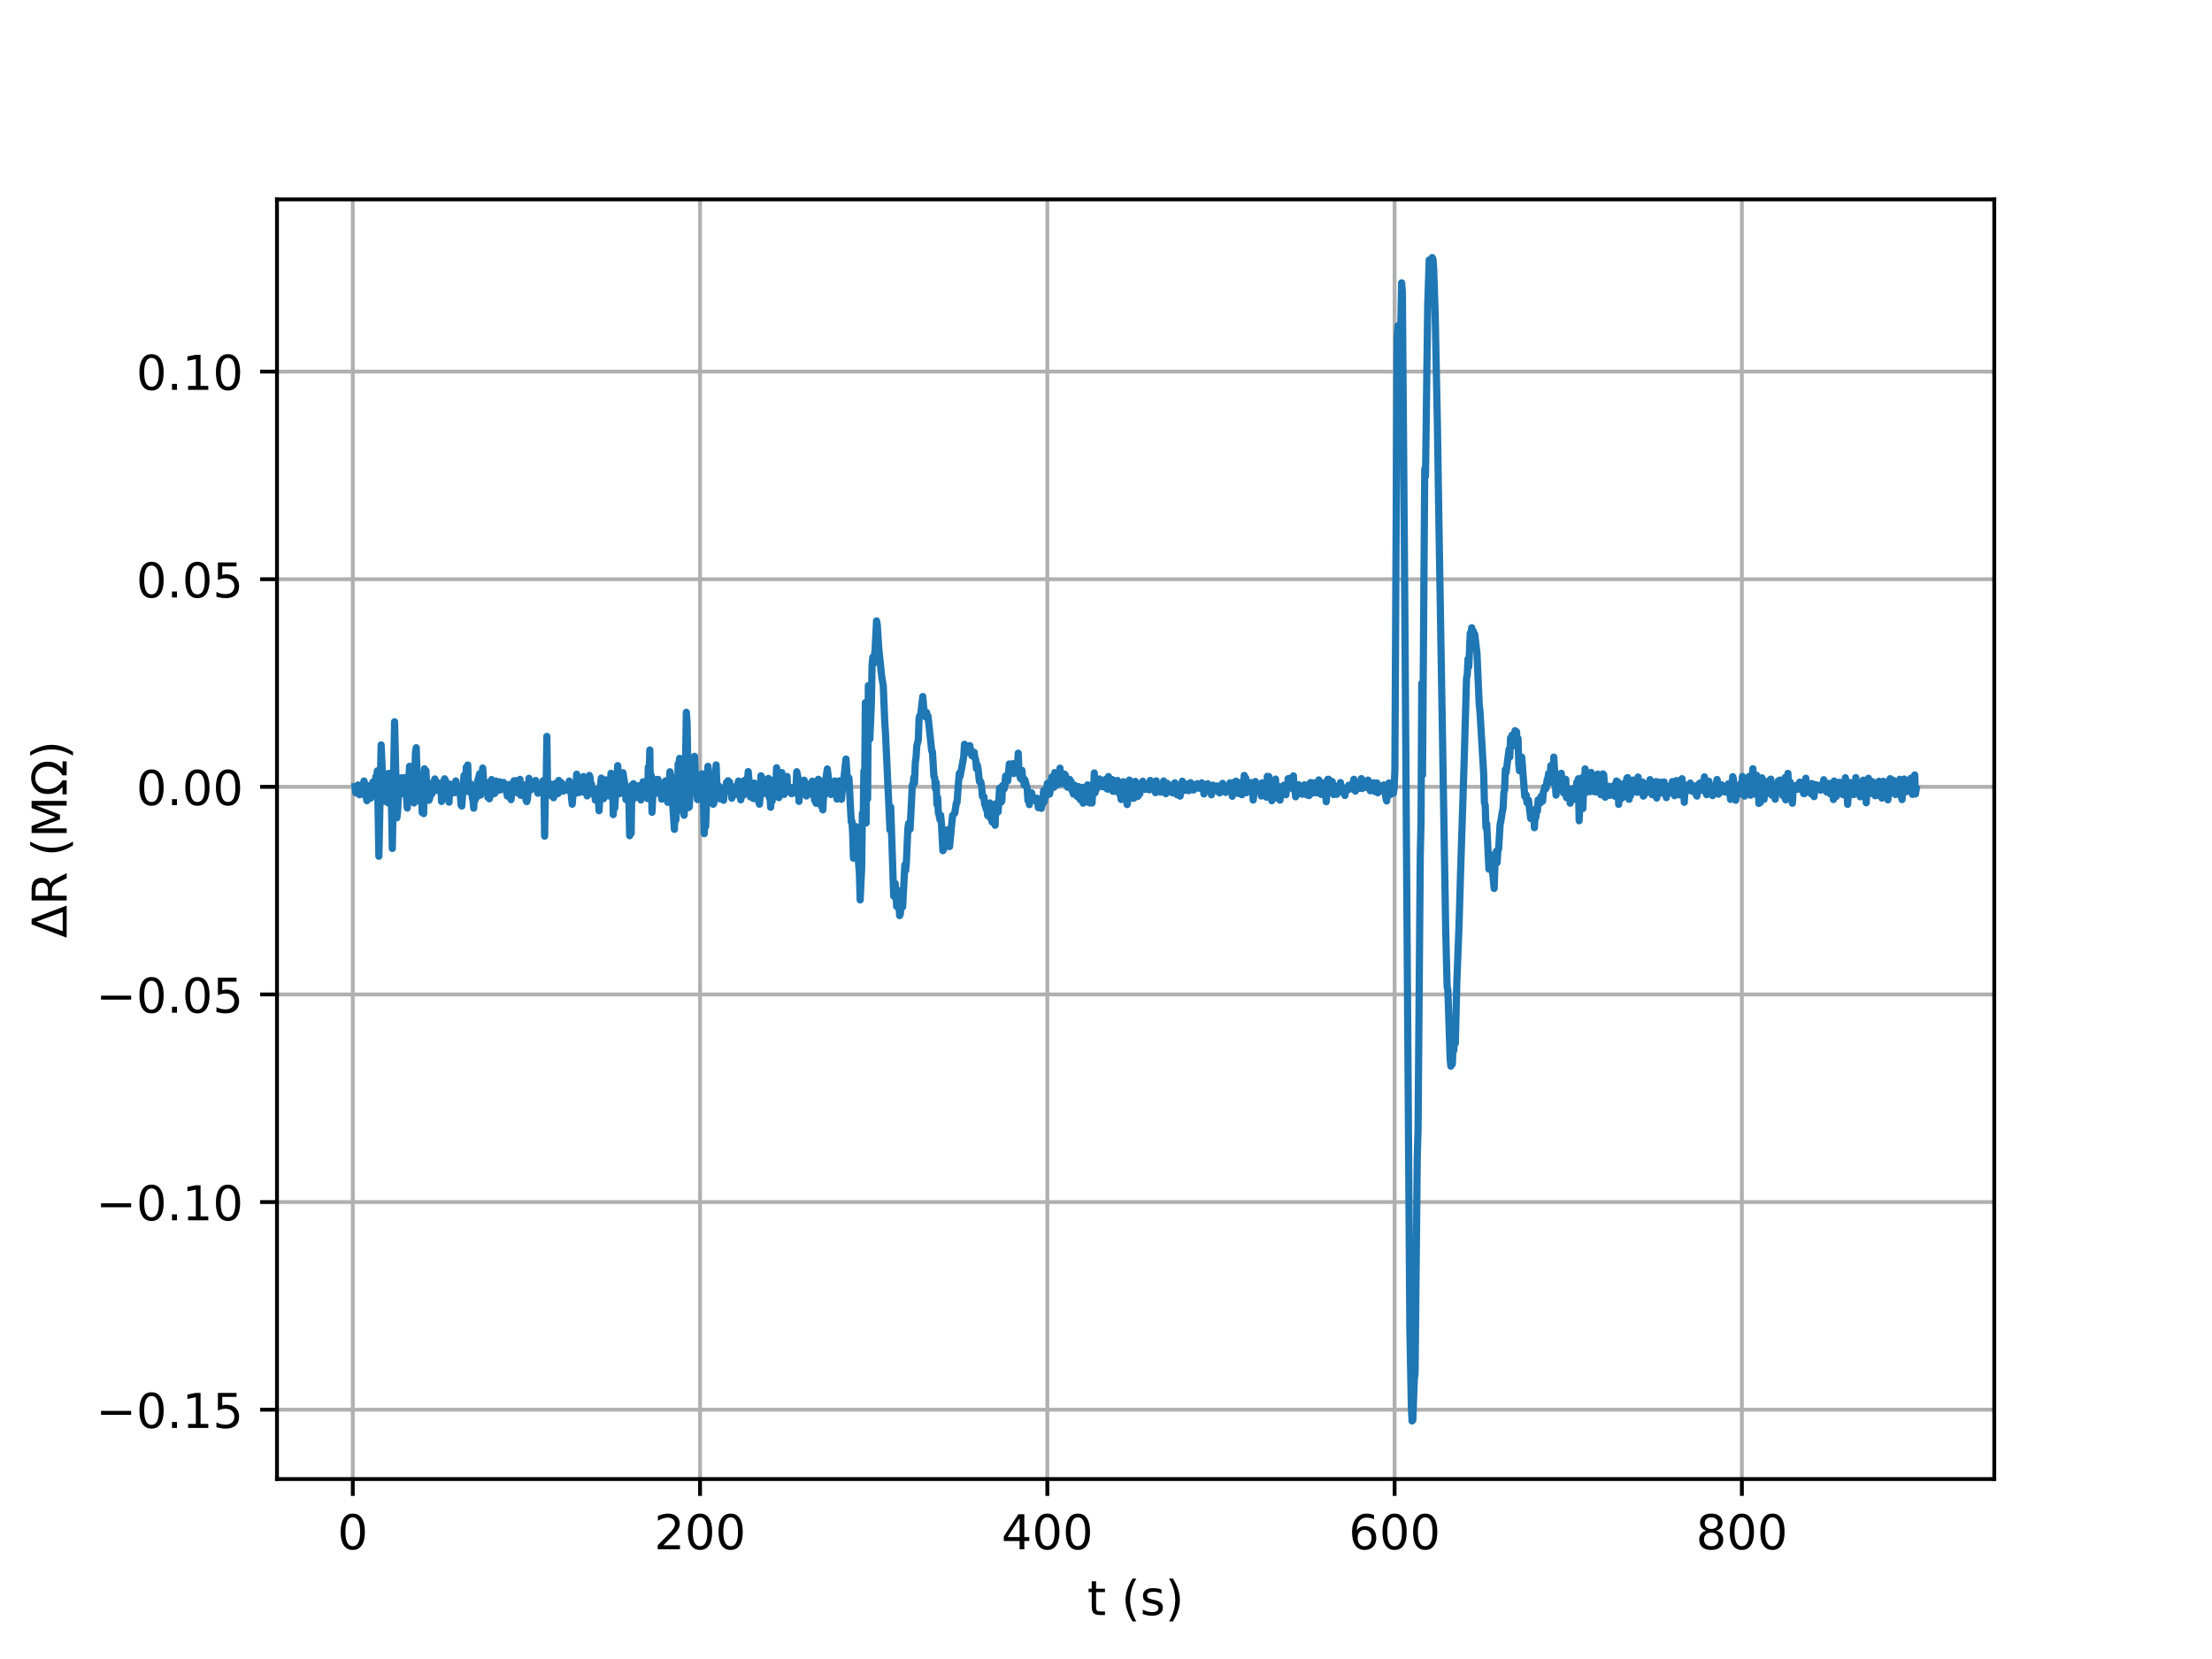 <?xml version="1.0" encoding="utf-8" standalone="no"?>
<!DOCTYPE svg PUBLIC "-//W3C//DTD SVG 1.1//EN"
  "http://www.w3.org/Graphics/SVG/1.1/DTD/svg11.dtd">
<!-- Created with matplotlib (http://matplotlib.org/) -->
<svg height="345pt" version="1.1" viewBox="0 0 460 345" width="460pt" xmlns="http://www.w3.org/2000/svg" xmlns:xlink="http://www.w3.org/1999/xlink">
 <defs>
  <style type="text/css">
*{stroke-linecap:butt;stroke-linejoin:round;}
  </style>
 </defs>
 <g id="figure_1">
  <g id="patch_1">
   <path d="M 0 345.6 
L 460.8 345.6 
L 460.8 0 
L 0 0 
z
" style="fill:#ffffff;"/>
  </g>
  <g id="axes_1">
   <g id="patch_2">
    <path d="M 57.6 307.584 
L 414.72 307.584 
L 414.72 41.472 
L 57.6 41.472 
z
" style="fill:#ffffff;"/>
   </g>
   <g id="matplotlib.axis_1">
    <g id="xtick_1">
     <g id="line2d_1">
      <path clip-path="url(#p6ffd55f22c)" d="M 73.364 307.584 
L 73.364 41.472 
" style="fill:none;stroke:#b0b0b0;stroke-linecap:square;stroke-width:0.8;"/>
     </g>
     <g id="line2d_2">
      <defs>
       <path d="M 0 0 
L 0 3.5 
" id="m6862be5a67" style="stroke:#000000;stroke-width:0.8;"/>
      </defs>
      <g>
       <use style="stroke:#000000;stroke-width:0.8;" x="73.364" xlink:href="#m6862be5a67" y="307.584"/>
      </g>
     </g>
     <g id="text_1">
      <!-- 0 -->
      <defs>
       <path d="M 31.781 66.406 
Q 24.172 66.406 20.328 58.906 
Q 16.5 51.422 16.5 36.375 
Q 16.5 21.391 20.328 13.891 
Q 24.172 6.391 31.781 6.391 
Q 39.453 6.391 43.281 13.891 
Q 47.125 21.391 47.125 36.375 
Q 47.125 51.422 43.281 58.906 
Q 39.453 66.406 31.781 66.406 
z
M 31.781 74.219 
Q 44.047 74.219 50.516 64.516 
Q 56.984 54.828 56.984 36.375 
Q 56.984 17.969 50.516 8.266 
Q 44.047 -1.422 31.781 -1.422 
Q 19.531 -1.422 13.062 8.266 
Q 6.594 17.969 6.594 36.375 
Q 6.594 54.828 13.062 64.516 
Q 19.531 74.219 31.781 74.219 
z
" id="DejaVuSans-30"/>
      </defs>
      <g transform="translate(70.182 322.182)scale(0.1 -0.1)">
       <use xlink:href="#DejaVuSans-30"/>
      </g>
     </g>
    </g>
    <g id="xtick_2">
     <g id="line2d_3">
      <path clip-path="url(#p6ffd55f22c)" d="M 145.581 307.584 
L 145.581 41.472 
" style="fill:none;stroke:#b0b0b0;stroke-linecap:square;stroke-width:0.8;"/>
     </g>
     <g id="line2d_4">
      <g>
       <use style="stroke:#000000;stroke-width:0.8;" x="145.581" xlink:href="#m6862be5a67" y="307.584"/>
      </g>
     </g>
     <g id="text_2">
      <!-- 200 -->
      <defs>
       <path d="M 19.188 8.297 
L 53.609 8.297 
L 53.609 0 
L 7.328 0 
L 7.328 8.297 
Q 12.938 14.109 22.625 23.891 
Q 32.328 33.688 34.812 36.531 
Q 39.547 41.844 41.422 45.531 
Q 43.312 49.219 43.312 52.781 
Q 43.312 58.594 39.234 62.25 
Q 35.156 65.922 28.609 65.922 
Q 23.969 65.922 18.812 64.312 
Q 13.672 62.703 7.812 59.422 
L 7.812 69.391 
Q 13.766 71.781 18.938 73 
Q 24.125 74.219 28.422 74.219 
Q 39.75 74.219 46.484 68.547 
Q 53.219 62.891 53.219 53.422 
Q 53.219 48.922 51.531 44.891 
Q 49.859 40.875 45.406 35.406 
Q 44.188 33.984 37.641 27.219 
Q 31.109 20.453 19.188 8.297 
z
" id="DejaVuSans-32"/>
      </defs>
      <g transform="translate(136.038 322.182)scale(0.1 -0.1)">
       <use xlink:href="#DejaVuSans-32"/>
       <use x="63.623" xlink:href="#DejaVuSans-30"/>
       <use x="127.246" xlink:href="#DejaVuSans-30"/>
      </g>
     </g>
    </g>
    <g id="xtick_3">
     <g id="line2d_5">
      <path clip-path="url(#p6ffd55f22c)" d="M 217.799 307.584 
L 217.799 41.472 
" style="fill:none;stroke:#b0b0b0;stroke-linecap:square;stroke-width:0.8;"/>
     </g>
     <g id="line2d_6">
      <g>
       <use style="stroke:#000000;stroke-width:0.8;" x="217.799" xlink:href="#m6862be5a67" y="307.584"/>
      </g>
     </g>
     <g id="text_3">
      <!-- 400 -->
      <defs>
       <path d="M 37.797 64.312 
L 12.891 25.391 
L 37.797 25.391 
z
M 35.203 72.906 
L 47.609 72.906 
L 47.609 25.391 
L 58.016 25.391 
L 58.016 17.188 
L 47.609 17.188 
L 47.609 0 
L 37.797 0 
L 37.797 17.188 
L 4.891 17.188 
L 4.891 26.703 
z
" id="DejaVuSans-34"/>
      </defs>
      <g transform="translate(208.255 322.182)scale(0.1 -0.1)">
       <use xlink:href="#DejaVuSans-34"/>
       <use x="63.623" xlink:href="#DejaVuSans-30"/>
       <use x="127.246" xlink:href="#DejaVuSans-30"/>
      </g>
     </g>
    </g>
    <g id="xtick_4">
     <g id="line2d_7">
      <path clip-path="url(#p6ffd55f22c)" d="M 290.016 307.584 
L 290.016 41.472 
" style="fill:none;stroke:#b0b0b0;stroke-linecap:square;stroke-width:0.8;"/>
     </g>
     <g id="line2d_8">
      <g>
       <use style="stroke:#000000;stroke-width:0.8;" x="290.016" xlink:href="#m6862be5a67" y="307.584"/>
      </g>
     </g>
     <g id="text_4">
      <!-- 600 -->
      <defs>
       <path d="M 33.016 40.375 
Q 26.375 40.375 22.484 35.828 
Q 18.609 31.297 18.609 23.391 
Q 18.609 15.531 22.484 10.953 
Q 26.375 6.391 33.016 6.391 
Q 39.656 6.391 43.531 10.953 
Q 47.406 15.531 47.406 23.391 
Q 47.406 31.297 43.531 35.828 
Q 39.656 40.375 33.016 40.375 
z
M 52.594 71.297 
L 52.594 62.312 
Q 48.875 64.062 45.094 64.984 
Q 41.312 65.922 37.594 65.922 
Q 27.828 65.922 22.672 59.328 
Q 17.531 52.734 16.797 39.406 
Q 19.672 43.656 24.016 45.922 
Q 28.375 48.188 33.594 48.188 
Q 44.578 48.188 50.953 41.516 
Q 57.328 34.859 57.328 23.391 
Q 57.328 12.156 50.688 5.359 
Q 44.047 -1.422 33.016 -1.422 
Q 20.359 -1.422 13.672 8.266 
Q 6.984 17.969 6.984 36.375 
Q 6.984 53.656 15.188 63.938 
Q 23.391 74.219 37.203 74.219 
Q 40.922 74.219 44.703 73.484 
Q 48.484 72.75 52.594 71.297 
z
" id="DejaVuSans-36"/>
      </defs>
      <g transform="translate(280.473 322.182)scale(0.1 -0.1)">
       <use xlink:href="#DejaVuSans-36"/>
       <use x="63.623" xlink:href="#DejaVuSans-30"/>
       <use x="127.246" xlink:href="#DejaVuSans-30"/>
      </g>
     </g>
    </g>
    <g id="xtick_5">
     <g id="line2d_9">
      <path clip-path="url(#p6ffd55f22c)" d="M 362.234 307.584 
L 362.234 41.472 
" style="fill:none;stroke:#b0b0b0;stroke-linecap:square;stroke-width:0.8;"/>
     </g>
     <g id="line2d_10">
      <g>
       <use style="stroke:#000000;stroke-width:0.8;" x="362.234" xlink:href="#m6862be5a67" y="307.584"/>
      </g>
     </g>
     <g id="text_5">
      <!-- 800 -->
      <defs>
       <path d="M 31.781 34.625 
Q 24.75 34.625 20.719 30.859 
Q 16.703 27.094 16.703 20.516 
Q 16.703 13.922 20.719 10.156 
Q 24.75 6.391 31.781 6.391 
Q 38.812 6.391 42.859 10.172 
Q 46.922 13.969 46.922 20.516 
Q 46.922 27.094 42.891 30.859 
Q 38.875 34.625 31.781 34.625 
z
M 21.922 38.812 
Q 15.578 40.375 12.031 44.719 
Q 8.5 49.078 8.5 55.328 
Q 8.5 64.062 14.719 69.141 
Q 20.953 74.219 31.781 74.219 
Q 42.672 74.219 48.875 69.141 
Q 55.078 64.062 55.078 55.328 
Q 55.078 49.078 51.531 44.719 
Q 48 40.375 41.703 38.812 
Q 48.828 37.156 52.797 32.312 
Q 56.781 27.484 56.781 20.516 
Q 56.781 9.906 50.312 4.234 
Q 43.844 -1.422 31.781 -1.422 
Q 19.734 -1.422 13.25 4.234 
Q 6.781 9.906 6.781 20.516 
Q 6.781 27.484 10.781 32.312 
Q 14.797 37.156 21.922 38.812 
z
M 18.312 54.391 
Q 18.312 48.734 21.844 45.562 
Q 25.391 42.391 31.781 42.391 
Q 38.141 42.391 41.719 45.562 
Q 45.312 48.734 45.312 54.391 
Q 45.312 60.062 41.719 63.234 
Q 38.141 66.406 31.781 66.406 
Q 25.391 66.406 21.844 63.234 
Q 18.312 60.062 18.312 54.391 
z
" id="DejaVuSans-38"/>
      </defs>
      <g transform="translate(352.69 322.182)scale(0.1 -0.1)">
       <use xlink:href="#DejaVuSans-38"/>
       <use x="63.623" xlink:href="#DejaVuSans-30"/>
       <use x="127.246" xlink:href="#DejaVuSans-30"/>
      </g>
     </g>
    </g>
    <g id="text_6">
     <!-- t (s) -->
     <defs>
      <path d="M 18.312 70.219 
L 18.312 54.688 
L 36.812 54.688 
L 36.812 47.703 
L 18.312 47.703 
L 18.312 18.016 
Q 18.312 11.328 20.141 9.422 
Q 21.969 7.516 27.594 7.516 
L 36.812 7.516 
L 36.812 0 
L 27.594 0 
Q 17.188 0 13.234 3.875 
Q 9.281 7.766 9.281 18.016 
L 9.281 47.703 
L 2.688 47.703 
L 2.688 54.688 
L 9.281 54.688 
L 9.281 70.219 
z
" id="DejaVuSans-74"/>
      <path id="DejaVuSans-20"/>
      <path d="M 31 75.875 
Q 24.469 64.656 21.281 53.656 
Q 18.109 42.672 18.109 31.391 
Q 18.109 20.125 21.312 9.062 
Q 24.516 -2 31 -13.188 
L 23.188 -13.188 
Q 15.875 -1.703 12.234 9.375 
Q 8.594 20.453 8.594 31.391 
Q 8.594 42.281 12.203 53.312 
Q 15.828 64.359 23.188 75.875 
z
" id="DejaVuSans-28"/>
      <path d="M 44.281 53.078 
L 44.281 44.578 
Q 40.484 46.531 36.375 47.5 
Q 32.281 48.484 27.875 48.484 
Q 21.188 48.484 17.844 46.438 
Q 14.5 44.391 14.5 40.281 
Q 14.5 37.156 16.891 35.375 
Q 19.281 33.594 26.516 31.984 
L 29.594 31.297 
Q 39.156 29.25 43.188 25.516 
Q 47.219 21.781 47.219 15.094 
Q 47.219 7.469 41.188 3.016 
Q 35.156 -1.422 24.609 -1.422 
Q 20.219 -1.422 15.453 -0.562 
Q 10.688 0.297 5.422 2 
L 5.422 11.281 
Q 10.406 8.688 15.234 7.391 
Q 20.062 6.109 24.812 6.109 
Q 31.156 6.109 34.562 8.281 
Q 37.984 10.453 37.984 14.406 
Q 37.984 18.062 35.516 20.016 
Q 33.062 21.969 24.703 23.781 
L 21.578 24.516 
Q 13.234 26.266 9.516 29.906 
Q 5.812 33.547 5.812 39.891 
Q 5.812 47.609 11.281 51.797 
Q 16.75 56 26.812 56 
Q 31.781 56 36.172 55.266 
Q 40.578 54.547 44.281 53.078 
z
" id="DejaVuSans-73"/>
      <path d="M 8.016 75.875 
L 15.828 75.875 
Q 23.141 64.359 26.781 53.312 
Q 30.422 42.281 30.422 31.391 
Q 30.422 20.453 26.781 9.375 
Q 23.141 -1.703 15.828 -13.188 
L 8.016 -13.188 
Q 14.5 -2 17.703 9.062 
Q 20.906 20.125 20.906 31.391 
Q 20.906 42.672 17.703 53.656 
Q 14.5 64.656 8.016 75.875 
z
" id="DejaVuSans-29"/>
     </defs>
     <g transform="translate(226.105 335.861)scale(0.1 -0.1)">
      <use xlink:href="#DejaVuSans-74"/>
      <use x="39.209" xlink:href="#DejaVuSans-20"/>
      <use x="70.996" xlink:href="#DejaVuSans-28"/>
      <use x="110.01" xlink:href="#DejaVuSans-73"/>
      <use x="162.109" xlink:href="#DejaVuSans-29"/>
     </g>
    </g>
   </g>
   <g id="matplotlib.axis_2">
    <g id="ytick_1">
     <g id="line2d_11">
      <path clip-path="url(#p6ffd55f22c)" d="M 57.6 293.153 
L 414.72 293.153 
" style="fill:none;stroke:#b0b0b0;stroke-linecap:square;stroke-width:0.8;"/>
     </g>
     <g id="line2d_12">
      <defs>
       <path d="M 0 0 
L -3.5 0 
" id="m2163b4b1c3" style="stroke:#000000;stroke-width:0.8;"/>
      </defs>
      <g>
       <use style="stroke:#000000;stroke-width:0.8;" x="57.6" xlink:href="#m2163b4b1c3" y="293.153"/>
      </g>
     </g>
     <g id="text_7">
      <!-- −0.15 -->
      <defs>
       <path d="M 10.594 35.5 
L 73.188 35.5 
L 73.188 27.203 
L 10.594 27.203 
z
" id="DejaVuSans-2212"/>
       <path d="M 10.688 12.406 
L 21 12.406 
L 21 0 
L 10.688 0 
z
" id="DejaVuSans-2e"/>
       <path d="M 12.406 8.297 
L 28.516 8.297 
L 28.516 63.922 
L 10.984 60.406 
L 10.984 69.391 
L 28.422 72.906 
L 38.281 72.906 
L 38.281 8.297 
L 54.391 8.297 
L 54.391 0 
L 12.406 0 
z
" id="DejaVuSans-31"/>
       <path d="M 10.797 72.906 
L 49.516 72.906 
L 49.516 64.594 
L 19.828 64.594 
L 19.828 46.734 
Q 21.969 47.469 24.109 47.828 
Q 26.266 48.188 28.422 48.188 
Q 40.625 48.188 47.75 41.5 
Q 54.891 34.812 54.891 23.391 
Q 54.891 11.625 47.562 5.094 
Q 40.234 -1.422 26.906 -1.422 
Q 22.312 -1.422 17.547 -0.641 
Q 12.797 0.141 7.719 1.703 
L 7.719 11.625 
Q 12.109 9.234 16.797 8.062 
Q 21.484 6.891 26.703 6.891 
Q 35.156 6.891 40.078 11.328 
Q 45.016 15.766 45.016 23.391 
Q 45.016 31 40.078 35.438 
Q 35.156 39.891 26.703 39.891 
Q 22.75 39.891 18.812 39.016 
Q 14.891 38.141 10.797 36.281 
z
" id="DejaVuSans-35"/>
      </defs>
      <g transform="translate(19.955 296.952)scale(0.1 -0.1)">
       <use xlink:href="#DejaVuSans-2212"/>
       <use x="83.789" xlink:href="#DejaVuSans-30"/>
       <use x="147.412" xlink:href="#DejaVuSans-2e"/>
       <use x="179.199" xlink:href="#DejaVuSans-31"/>
       <use x="242.822" xlink:href="#DejaVuSans-35"/>
      </g>
     </g>
    </g>
    <g id="ytick_2">
     <g id="line2d_13">
      <path clip-path="url(#p6ffd55f22c)" d="M 57.6 249.977 
L 414.72 249.977 
" style="fill:none;stroke:#b0b0b0;stroke-linecap:square;stroke-width:0.8;"/>
     </g>
     <g id="line2d_14">
      <g>
       <use style="stroke:#000000;stroke-width:0.8;" x="57.6" xlink:href="#m2163b4b1c3" y="249.977"/>
      </g>
     </g>
     <g id="text_8">
      <!-- −0.10 -->
      <g transform="translate(19.955 253.776)scale(0.1 -0.1)">
       <use xlink:href="#DejaVuSans-2212"/>
       <use x="83.789" xlink:href="#DejaVuSans-30"/>
       <use x="147.412" xlink:href="#DejaVuSans-2e"/>
       <use x="179.199" xlink:href="#DejaVuSans-31"/>
       <use x="242.822" xlink:href="#DejaVuSans-30"/>
      </g>
     </g>
    </g>
    <g id="ytick_3">
     <g id="line2d_15">
      <path clip-path="url(#p6ffd55f22c)" d="M 57.6 206.801 
L 414.72 206.801 
" style="fill:none;stroke:#b0b0b0;stroke-linecap:square;stroke-width:0.8;"/>
     </g>
     <g id="line2d_16">
      <g>
       <use style="stroke:#000000;stroke-width:0.8;" x="57.6" xlink:href="#m2163b4b1c3" y="206.801"/>
      </g>
     </g>
     <g id="text_9">
      <!-- −0.05 -->
      <g transform="translate(19.955 210.601)scale(0.1 -0.1)">
       <use xlink:href="#DejaVuSans-2212"/>
       <use x="83.789" xlink:href="#DejaVuSans-30"/>
       <use x="147.412" xlink:href="#DejaVuSans-2e"/>
       <use x="179.199" xlink:href="#DejaVuSans-30"/>
       <use x="242.822" xlink:href="#DejaVuSans-35"/>
      </g>
     </g>
    </g>
    <g id="ytick_4">
     <g id="line2d_17">
      <path clip-path="url(#p6ffd55f22c)" d="M 57.6 163.625 
L 414.72 163.625 
" style="fill:none;stroke:#b0b0b0;stroke-linecap:square;stroke-width:0.8;"/>
     </g>
     <g id="line2d_18">
      <g>
       <use style="stroke:#000000;stroke-width:0.8;" x="57.6" xlink:href="#m2163b4b1c3" y="163.625"/>
      </g>
     </g>
     <g id="text_10">
      <!-- 0.00 -->
      <g transform="translate(28.334 167.425)scale(0.1 -0.1)">
       <use xlink:href="#DejaVuSans-30"/>
       <use x="63.623" xlink:href="#DejaVuSans-2e"/>
       <use x="95.41" xlink:href="#DejaVuSans-30"/>
       <use x="159.033" xlink:href="#DejaVuSans-30"/>
      </g>
     </g>
    </g>
    <g id="ytick_5">
     <g id="line2d_19">
      <path clip-path="url(#p6ffd55f22c)" d="M 57.6 120.45 
L 414.72 120.45 
" style="fill:none;stroke:#b0b0b0;stroke-linecap:square;stroke-width:0.8;"/>
     </g>
     <g id="line2d_20">
      <g>
       <use style="stroke:#000000;stroke-width:0.8;" x="57.6" xlink:href="#m2163b4b1c3" y="120.45"/>
      </g>
     </g>
     <g id="text_11">
      <!-- 0.05 -->
      <g transform="translate(28.334 124.249)scale(0.1 -0.1)">
       <use xlink:href="#DejaVuSans-30"/>
       <use x="63.623" xlink:href="#DejaVuSans-2e"/>
       <use x="95.41" xlink:href="#DejaVuSans-30"/>
       <use x="159.033" xlink:href="#DejaVuSans-35"/>
      </g>
     </g>
    </g>
    <g id="ytick_6">
     <g id="line2d_21">
      <path clip-path="url(#p6ffd55f22c)" d="M 57.6 77.274 
L 414.72 77.274 
" style="fill:none;stroke:#b0b0b0;stroke-linecap:square;stroke-width:0.8;"/>
     </g>
     <g id="line2d_22">
      <g>
       <use style="stroke:#000000;stroke-width:0.8;" x="57.6" xlink:href="#m2163b4b1c3" y="77.274"/>
      </g>
     </g>
     <g id="text_12">
      <!-- 0.10 -->
      <g transform="translate(28.334 81.073)scale(0.1 -0.1)">
       <use xlink:href="#DejaVuSans-30"/>
       <use x="63.623" xlink:href="#DejaVuSans-2e"/>
       <use x="95.41" xlink:href="#DejaVuSans-31"/>
       <use x="159.033" xlink:href="#DejaVuSans-30"/>
      </g>
     </g>
    </g>
    <g id="text_13">
     <!-- $\Delta$R (M$\Omega$) -->
     <defs>
      <path d="M 34.188 63.188 
L 14.156 8.203 
L 54.25 8.203 
z
M 0.781 0 
L 28.609 72.906 
L 39.797 72.906 
L 67.578 0 
z
" id="DejaVuSans-394"/>
      <path d="M 44.391 34.188 
Q 47.562 33.109 50.562 29.594 
Q 53.562 26.078 56.594 19.922 
L 66.609 0 
L 56 0 
L 46.688 18.703 
Q 43.062 26.031 39.672 28.422 
Q 36.281 30.812 30.422 30.812 
L 19.672 30.812 
L 19.672 0 
L 9.812 0 
L 9.812 72.906 
L 32.078 72.906 
Q 44.578 72.906 50.734 67.672 
Q 56.891 62.453 56.891 51.906 
Q 56.891 45.016 53.688 40.469 
Q 50.484 35.938 44.391 34.188 
z
M 19.672 64.797 
L 19.672 38.922 
L 32.078 38.922 
Q 39.203 38.922 42.844 42.219 
Q 46.484 45.516 46.484 51.906 
Q 46.484 58.297 42.844 61.547 
Q 39.203 64.797 32.078 64.797 
z
" id="DejaVuSans-52"/>
      <path d="M 9.812 72.906 
L 24.516 72.906 
L 43.109 23.297 
L 61.812 72.906 
L 76.516 72.906 
L 76.516 0 
L 66.891 0 
L 66.891 64.016 
L 48.094 14.016 
L 38.188 14.016 
L 19.391 64.016 
L 19.391 0 
L 9.812 0 
z
" id="DejaVuSans-4d"/>
      <path d="M 72.609 8.688 
L 72.609 0 
L 43.312 0 
L 43.312 8.688 
Q 51.953 13.422 56.781 21.531 
Q 61.625 29.641 61.625 39.5 
Q 61.625 51.219 55.172 58.297 
Q 48.734 65.375 38.188 65.375 
Q 27.641 65.375 21.172 58.266 
Q 14.703 51.172 14.703 39.5 
Q 14.703 29.641 19.531 21.531 
Q 24.422 13.422 33.109 8.688 
L 33.109 0 
L 3.812 0 
L 3.812 8.688 
L 19.391 8.688 
Q 11.672 15.484 8.109 22.75 
Q 4.594 30.031 4.594 39.016 
Q 4.594 54.547 13.969 64.156 
Q 23.297 73.781 38.188 73.781 
Q 52.984 73.781 62.406 64.156 
Q 71.781 54.594 71.781 39.5 
Q 71.781 30.031 68.312 22.797 
Q 64.844 15.578 56.984 8.688 
z
" id="DejaVuSans-3a9"/>
     </defs>
     <g transform="translate(13.875 195.078)rotate(-90)scale(0.1 -0.1)">
      <use transform="translate(0 0.125)" xlink:href="#DejaVuSans-394"/>
      <use transform="translate(68.408 0.125)" xlink:href="#DejaVuSans-52"/>
      <use transform="translate(137.891 0.125)" xlink:href="#DejaVuSans-20"/>
      <use transform="translate(169.678 0.125)" xlink:href="#DejaVuSans-28"/>
      <use transform="translate(208.691 0.125)" xlink:href="#DejaVuSans-4d"/>
      <use transform="translate(294.971 0.125)" xlink:href="#DejaVuSans-3a9"/>
      <use transform="translate(371.387 0.125)" xlink:href="#DejaVuSans-29"/>
     </g>
    </g>
   </g>
   <g id="line2d_23">
    <path clip-path="url(#p6ffd55f22c)" d="M 73.833 163.563 
L 73.987 164.885 
L 74.141 164.516 
L 74.45 163.244 
L 74.607 163.56 
L 74.762 165.273 
L 75.071 163.466 
L 75.226 164.645 
L 75.535 163.736 
L 75.692 162.413 
L 75.847 163.065 
L 76.002 165.563 
L 76.157 165.631 
L 76.311 166.514 
L 76.466 163.627 
L 76.621 163.413 
L 76.778 163.564 
L 77.088 165.996 
L 77.552 162.614 
L 77.707 162.844 
L 77.864 162.389 
L 78.018 164.474 
L 78.173 161.48 
L 78.328 161.476 
L 78.482 160.296 
L 78.792 178.06 
L 79.26 154.902 
L 79.571 161.832 
L 79.727 161.078 
L 79.882 166.623 
L 80.038 162.247 
L 80.193 164.828 
L 80.348 165.477 
L 80.503 163.819 
L 80.658 166.935 
L 80.812 160.836 
L 80.967 165.33 
L 81.122 161.554 
L 81.432 168.345 
L 81.587 176.443 
L 82.054 150.107 
L 82.526 170.072 
L 82.681 168.885 
L 82.993 162.075 
L 83.148 162.775 
L 83.302 161.77 
L 83.612 162.387 
L 83.767 161.718 
L 83.921 165.101 
L 84.078 161.897 
L 84.233 161.744 
L 84.697 168.033 
L 84.852 161.942 
L 85.007 162.506 
L 85.163 159.35 
L 85.627 166.333 
L 85.782 162.222 
L 86.092 166.99 
L 86.403 156.519 
L 86.557 155.492 
L 86.867 165.795 
L 87.022 160.985 
L 87.177 162.823 
L 87.333 161.952 
L 87.488 166.806 
L 87.643 163.504 
L 87.798 168.976 
L 87.952 165.177 
L 88.107 169.195 
L 88.262 159.877 
L 88.419 161.341 
L 88.574 160.27 
L 88.728 163.163 
L 88.883 163.82 
L 89.038 163.59 
L 89.193 166.431 
L 89.348 166.033 
L 89.659 164.698 
L 89.814 165.105 
L 90.123 162.647 
L 90.278 162.503 
L 90.433 161.987 
L 90.59 163.092 
L 90.745 162.621 
L 90.899 164.377 
L 91.054 163.588 
L 91.208 163.413 
L 91.363 162.878 
L 91.675 163.763 
L 91.83 166.672 
L 91.984 165.462 
L 92.146 165.748 
L 92.301 162.404 
L 92.456 161.959 
L 92.612 162.215 
L 92.767 164.278 
L 92.923 163.109 
L 93.078 164.535 
L 93.232 163.979 
L 93.387 166.818 
L 93.542 163.04 
L 93.698 163.66 
L 93.853 163.389 
L 94.008 164.942 
L 94.478 163.704 
L 94.635 164.819 
L 94.79 162.404 
L 94.945 163.784 
L 95.1 163.446 
L 95.254 164.508 
L 95.409 164.192 
L 95.722 165.114 
L 95.877 167.397 
L 96.032 167.628 
L 96.342 163.211 
L 96.497 161.266 
L 96.652 161.102 
L 96.808 164.089 
L 96.963 159.543 
L 97.117 161.215 
L 97.275 159.084 
L 97.43 164.636 
L 97.74 164.275 
L 97.894 163.037 
L 98.049 163.296 
L 98.204 165.788 
L 98.361 166.398 
L 98.516 168.068 
L 98.671 164.195 
L 98.825 166.328 
L 98.98 163.392 
L 99.135 165.784 
L 99.289 162.621 
L 99.757 160.889 
L 99.914 165.358 
L 100.069 161.41 
L 100.223 162.304 
L 100.378 159.718 
L 100.688 164.045 
L 101 163.062 
L 101.154 162.732 
L 101.464 165.824 
L 101.619 163.989 
L 101.774 166.114 
L 101.929 163.797 
L 102.084 165.418 
L 102.239 162.12 
L 102.394 163.787 
L 102.549 163.826 
L 102.704 164.903 
L 102.859 165.019 
L 103.17 162.429 
L 103.325 162.712 
L 103.48 164.408 
L 103.638 164.14 
L 103.792 164.301 
L 103.947 162.584 
L 104.102 164.255 
L 104.411 163.902 
L 104.566 163.512 
L 104.723 162.717 
L 104.878 163.41 
L 105.033 163.087 
L 105.342 164.618 
L 105.497 165.549 
L 105.652 163.328 
L 105.809 163.143 
L 106.273 166.298 
L 106.582 162.89 
L 106.737 164.207 
L 106.894 162.364 
L 107.049 162.667 
L 107.204 162.336 
L 107.359 164.302 
L 107.514 164.854 
L 107.668 164.603 
L 107.823 163.895 
L 107.98 164.302 
L 108.135 162.074 
L 108.29 165.394 
L 108.447 163.461 
L 108.602 164.636 
L 108.757 163.182 
L 108.911 164.133 
L 109.067 164.011 
L 109.221 163.679 
L 109.377 166.388 
L 109.533 166.705 
L 109.688 166.139 
L 110 161.857 
L 110.155 162.925 
L 110.309 163.13 
L 110.464 164.235 
L 110.619 163.08 
L 110.774 162.812 
L 111.243 163.93 
L 111.397 162.297 
L 111.555 164.062 
L 111.709 163.37 
L 111.864 164.962 
L 112.019 163.644 
L 112.176 163.789 
L 112.485 163.454 
L 112.64 164.014 
L 112.95 162.348 
L 113.104 163.278 
L 113.259 173.884 
L 113.413 164.542 
L 113.568 163.979 
L 113.725 153.13 
L 113.879 164.802 
L 114.035 162.899 
L 114.189 164.392 
L 114.344 162.982 
L 114.498 165.409 
L 114.653 164.482 
L 114.81 165.157 
L 114.965 164.957 
L 115.12 165.898 
L 115.429 162.943 
L 115.584 162.99 
L 115.739 164.965 
L 115.895 164.255 
L 116.05 165.037 
L 116.205 162.291 
L 116.359 163.404 
L 116.669 162.717 
L 116.981 163.052 
L 117.135 164.523 
L 117.445 163.688 
L 117.599 164.214 
L 117.754 163.68 
L 117.909 164.056 
L 118.066 163.373 
L 118.22 164.387 
L 118.376 162.428 
L 118.685 164.092 
L 118.995 167.247 
L 119.306 163.485 
L 119.615 165.028 
L 119.77 164.281 
L 119.925 161 
L 120.236 164.079 
L 120.391 164.833 
L 120.701 162.409 
L 121.01 164.641 
L 121.165 164.697 
L 121.321 161.496 
L 121.632 162.898 
L 121.789 164.414 
L 121.943 163.993 
L 122.098 165.522 
L 122.253 165.071 
L 122.562 161.245 
L 122.717 161.701 
L 122.874 163.632 
L 123.029 163.08 
L 123.183 164.949 
L 123.338 164.334 
L 123.493 165.318 
L 123.648 164.282 
L 123.802 166.376 
L 124.114 164.137 
L 124.269 166.193 
L 124.424 166.014 
L 124.578 168.601 
L 124.888 163.281 
L 125.045 161.807 
L 125.199 162.037 
L 125.354 165.705 
L 125.509 166.101 
L 125.664 163.159 
L 125.819 164.406 
L 125.973 162.178 
L 126.13 163.988 
L 126.285 162.93 
L 126.439 163.421 
L 126.595 165.519 
L 126.75 163.994 
L 126.904 163.65 
L 127.059 160.822 
L 127.216 163.561 
L 127.37 161.875 
L 127.525 169.399 
L 127.68 164.815 
L 127.835 168.059 
L 128.144 163.222 
L 128.301 162.056 
L 128.455 159.218 
L 128.769 165.069 
L 128.924 164.097 
L 129.078 164.949 
L 129.233 161.977 
L 129.543 160.688 
L 130.009 163.51 
L 130.164 166.279 
L 130.321 164.516 
L 130.476 165.485 
L 130.631 165.095 
L 130.786 166.239 
L 130.941 173.799 
L 131.095 171.255 
L 131.25 173.303 
L 131.407 163.266 
L 131.562 164.694 
L 131.717 162.975 
L 131.872 166.01 
L 132.026 165.892 
L 132.335 163.401 
L 132.647 164.655 
L 132.802 163.401 
L 132.957 163.465 
L 133.266 166.366 
L 133.577 163.656 
L 133.732 162.576 
L 133.887 162.809 
L 134.042 164.385 
L 134.197 163.342 
L 134.351 164.884 
L 134.506 162.886 
L 134.662 166.071 
L 134.817 159.506 
L 134.972 162.667 
L 135.127 155.962 
L 135.282 165.176 
L 135.436 161.256 
L 135.59 168.924 
L 135.748 165.292 
L 135.903 164.625 
L 136.058 163.323 
L 136.215 163.122 
L 136.37 165.016 
L 136.525 162.118 
L 136.679 162.734 
L 136.834 162.079 
L 136.989 164.621 
L 137.144 163.5 
L 137.301 163.649 
L 137.456 163.997 
L 137.61 166.195 
L 137.92 164.507 
L 138.075 163.035 
L 138.387 162.402 
L 138.541 162.552 
L 138.695 163.293 
L 138.85 166.841 
L 139.005 166.116 
L 139.315 160.491 
L 139.471 161.175 
L 140.245 172.474 
L 140.4 167.061 
L 140.556 170.532 
L 140.71 166.387 
L 140.865 168.715 
L 141.02 158.847 
L 141.175 158.907 
L 141.33 157.705 
L 141.485 164.537 
L 141.641 161.658 
L 141.796 164.723 
L 141.95 164.046 
L 142.105 168.334 
L 142.261 169.544 
L 142.415 167.6 
L 142.726 148.123 
L 142.881 150.293 
L 143.19 167.947 
L 143.345 167.801 
L 143.5 164.821 
L 143.654 164.439 
L 143.811 163.265 
L 143.965 163.748 
L 144.43 157.28 
L 144.74 164.463 
L 144.896 164.015 
L 145.051 166.274 
L 145.205 163.844 
L 145.36 164.098 
L 145.515 164.872 
L 145.67 164.43 
L 145.825 164.69 
L 145.981 160.915 
L 146.135 166.142 
L 146.29 166.348 
L 146.445 173.361 
L 146.6 170.729 
L 146.754 171.879 
L 147.066 162.206 
L 147.221 159.362 
L 147.375 160.604 
L 147.53 163.798 
L 147.685 164.395 
L 147.995 163.107 
L 148.305 167.256 
L 148.46 167.029 
L 148.924 159.068 
L 149.079 163.291 
L 149.236 163.849 
L 149.39 165.638 
L 149.545 163.506 
L 149.7 166.125 
L 149.855 164 
L 150.166 164.55 
L 150.476 166.429 
L 150.631 163.909 
L 150.786 163.685 
L 150.941 163.755 
L 151.095 162.709 
L 151.249 163.719 
L 151.407 162.356 
L 151.561 163.841 
L 151.716 162.646 
L 151.871 164.727 
L 152.026 164.679 
L 152.18 165.999 
L 152.492 164.05 
L 152.646 163.648 
L 152.956 165.207 
L 153.576 162.428 
L 153.885 165.353 
L 154.043 166.332 
L 154.198 164.061 
L 154.352 165.555 
L 154.508 162.67 
L 154.662 165.332 
L 154.817 162.282 
L 154.972 164.594 
L 155.129 163.01 
L 155.438 162.518 
L 155.596 160.451 
L 156.061 165.739 
L 156.216 164.089 
L 156.37 164.713 
L 156.525 164.124 
L 156.682 166.069 
L 156.837 162.847 
L 156.992 163.898 
L 157.161 163.837 
L 157.316 164.163 
L 157.471 163.548 
L 157.626 163.667 
L 157.781 166.799 
L 157.936 167.244 
L 158.092 165.374 
L 158.246 161.322 
L 158.401 161.652 
L 158.556 164.566 
L 158.865 165.008 
L 159.02 162.356 
L 159.177 164.471 
L 159.486 163.085 
L 159.641 163.031 
L 159.795 161.876 
L 159.95 165.807 
L 160.105 165.295 
L 160.261 167.879 
L 160.415 164.88 
L 160.57 166.608 
L 160.724 162.31 
L 160.88 164.005 
L 161.034 162.094 
L 161.189 164.683 
L 161.346 163.459 
L 161.5 159.661 
L 161.809 164.221 
L 161.964 165.883 
L 162.119 163.07 
L 162.274 163.088 
L 162.431 160.645 
L 162.585 160.663 
L 163.05 165.217 
L 163.204 163.636 
L 163.359 163.26 
L 163.516 161.817 
L 163.67 161.467 
L 163.825 164.514 
L 163.979 164.627 
L 164.294 163.845 
L 164.449 163.757 
L 164.604 165.064 
L 164.758 163.822 
L 164.913 164.836 
L 165.07 164.085 
L 165.225 163.974 
L 165.379 164.917 
L 165.534 163.639 
L 165.689 160.484 
L 165.998 161.883 
L 166.155 166.655 
L 166.31 163.606 
L 166.465 163.494 
L 166.93 164.831 
L 167.084 162.722 
L 167.239 162.245 
L 167.549 165.286 
L 167.703 165.536 
L 168.012 163.06 
L 168.167 164.82 
L 168.324 163.847 
L 168.477 165.129 
L 168.94 162.444 
L 169.095 163.283 
L 169.407 166.451 
L 169.562 164.579 
L 169.716 167.053 
L 169.872 164.767 
L 170.027 165.141 
L 170.181 162.054 
L 170.336 162.203 
L 170.802 167.661 
L 170.957 166.319 
L 171.112 168.42 
L 171.266 165.414 
L 171.421 165.495 
L 171.731 162.099 
L 172.044 159.911 
L 172.354 162.42 
L 172.508 164.705 
L 172.664 164.163 
L 172.818 165.23 
L 172.973 162.844 
L 173.13 163.827 
L 173.285 163.414 
L 173.44 164.008 
L 173.598 162.413 
L 173.907 164.321 
L 174.062 166.179 
L 174.217 164.454 
L 174.372 164.311 
L 174.527 162.385 
L 174.683 164.325 
L 174.839 163.763 
L 174.993 166.217 
L 175.306 162.817 
L 175.461 162.285 
L 175.771 159.176 
L 175.927 157.839 
L 176.237 162.304 
L 176.547 161.783 
L 177.014 170.895 
L 177.169 170.8 
L 177.324 173.414 
L 177.478 178.457 
L 177.79 174.801 
L 177.945 171.881 
L 178.718 181.644 
L 178.875 187.146 
L 179.184 180.583 
L 179.339 169.125 
L 179.494 170.987 
L 179.648 160.312 
L 179.803 163.927 
L 179.96 146.114 
L 180.115 171.149 
L 180.269 153.204 
L 180.423 166.137 
L 180.578 142.583 
L 180.888 153.675 
L 181.199 146.576 
L 181.354 138.318 
L 181.508 136.669 
L 181.663 137.991 
L 181.973 135.236 
L 182.285 129.115 
L 182.44 129.999 
L 182.749 134.873 
L 183.369 140.822 
L 183.678 142.534 
L 183.987 150.091 
L 184.142 152.461 
L 184.608 162.461 
L 185.073 172.58 
L 185.228 167.828 
L 185.848 186.356 
L 186.157 183.713 
L 186.468 188.508 
L 186.778 185.185 
L 187.087 190.409 
L 187.242 190.05 
L 187.397 186.184 
L 187.554 188.73 
L 187.709 188.597 
L 188.173 179.859 
L 188.328 181.027 
L 188.483 179.384 
L 188.794 172.335 
L 188.949 171.236 
L 189.103 172.557 
L 189.258 172.437 
L 189.724 163.224 
L 189.879 163.274 
L 190.034 161.646 
L 190.188 162.804 
L 190.344 158.55 
L 190.498 157.515 
L 190.653 155.106 
L 190.964 153.898 
L 191.119 149.436 
L 191.273 148.807 
L 191.428 148.973 
L 191.894 144.839 
L 192.204 148.325 
L 192.358 148.946 
L 192.513 149.106 
L 192.669 148.14 
L 192.823 148.938 
L 192.979 148.901 
L 193.752 156.139 
L 193.907 156.297 
L 194.218 161.521 
L 194.372 161.715 
L 194.527 163.992 
L 194.682 162.732 
L 194.837 167.292 
L 194.992 165.861 
L 195.148 169.102 
L 195.303 169.507 
L 195.458 170.442 
L 195.612 169.519 
L 195.767 171.084 
L 196.076 176.911 
L 196.231 176.695 
L 196.386 174.982 
L 196.541 174.987 
L 196.695 175.276 
L 197.005 172.562 
L 197.471 176.055 
L 198.09 169.602 
L 198.556 169.088 
L 198.866 167.015 
L 199.02 166.878 
L 199.33 162.694 
L 199.487 160.824 
L 199.642 161.456 
L 199.951 159.922 
L 200.414 157.364 
L 200.574 154.777 
L 200.884 156.006 
L 201.041 156.412 
L 201.196 156.291 
L 201.351 155.663 
L 201.506 156.449 
L 201.661 155.052 
L 202.127 157.177 
L 202.282 156.836 
L 202.437 157.074 
L 202.591 156.445 
L 202.746 157.709 
L 202.901 157.971 
L 203.056 159.837 
L 203.213 159.033 
L 203.367 159.633 
L 203.681 162.542 
L 203.836 162.397 
L 203.991 162.702 
L 204.146 163.711 
L 204.301 165.646 
L 204.456 165.58 
L 204.611 165.675 
L 204.767 167.305 
L 204.922 167.469 
L 205.077 168.241 
L 205.235 167.951 
L 205.39 169.595 
L 205.544 168.015 
L 205.699 168.812 
L 205.854 166.976 
L 206.008 170.206 
L 206.164 169.134 
L 206.32 170.945 
L 206.475 168.333 
L 206.63 170.885 
L 206.788 169.692 
L 206.942 171.629 
L 207.097 167.137 
L 207.252 168.798 
L 207.407 167.749 
L 207.562 168.85 
L 207.873 163.895 
L 208.028 166.246 
L 208.183 166.818 
L 208.338 166.561 
L 208.493 163.363 
L 208.648 164.02 
L 208.802 164.07 
L 208.959 163.488 
L 209.114 161.387 
L 209.268 162.642 
L 209.423 162.353 
L 209.578 162.378 
L 209.888 158.862 
L 210.044 160.162 
L 210.353 160.758 
L 210.508 160.671 
L 210.662 158.799 
L 210.817 160.873 
L 210.972 158.886 
L 211.284 160.393 
L 211.592 159.386 
L 211.747 156.625 
L 211.901 160.588 
L 212.213 161.897 
L 212.367 160.273 
L 212.522 160.198 
L 212.677 162.308 
L 212.831 161.807 
L 212.986 163.225 
L 213.141 162.175 
L 213.452 163.46 
L 213.607 163.911 
L 213.762 166.469 
L 213.917 165.348 
L 214.072 167.329 
L 214.226 165.493 
L 214.383 166.094 
L 214.538 164.876 
L 214.692 165.84 
L 214.848 166.058 
L 215.003 166.028 
L 215.158 166.431 
L 215.313 166.061 
L 215.467 166.634 
L 215.622 165.973 
L 215.777 166.625 
L 215.934 167.963 
L 216.089 166.951 
L 216.243 167.075 
L 216.398 166.163 
L 216.553 168.1 
L 216.708 166.943 
L 216.863 167.1 
L 217.021 164.413 
L 217.175 166.725 
L 217.33 165.602 
L 217.485 165.646 
L 217.64 165.351 
L 217.795 162.943 
L 217.95 164.002 
L 218.106 162.77 
L 218.261 165.145 
L 218.57 163.616 
L 218.724 161.576 
L 218.879 163.213 
L 219.034 161.981 
L 219.191 163.711 
L 219.346 160.66 
L 219.655 162.728 
L 219.81 162.437 
L 219.965 163.181 
L 220.12 160.757 
L 220.276 161.539 
L 220.43 159.743 
L 220.585 161.74 
L 220.74 161.212 
L 220.894 162.968 
L 221.049 161.758 
L 221.204 162.101 
L 221.36 160.971 
L 221.515 161.112 
L 221.828 162.651 
L 221.982 163.688 
L 222.136 162.614 
L 222.291 162.748 
L 222.446 162.076 
L 222.6 163.302 
L 222.755 162.549 
L 222.913 164.37 
L 223.067 164.498 
L 223.222 165.136 
L 223.532 163.314 
L 223.687 164.602 
L 223.841 164.222 
L 223.998 165.627 
L 224.153 163.588 
L 224.308 163.59 
L 224.466 165.699 
L 224.62 166.277 
L 224.775 165.932 
L 225.085 163.739 
L 225.24 167.027 
L 225.395 165.152 
L 225.551 166.559 
L 225.706 164.533 
L 225.861 164.841 
L 226.016 166.454 
L 226.171 163.217 
L 226.326 166.848 
L 226.48 163.502 
L 226.637 166.988 
L 226.792 164.575 
L 226.947 165.165 
L 227.104 166.989 
L 227.259 163.051 
L 227.413 164.592 
L 227.568 160.733 
L 227.724 164.876 
L 227.878 163.693 
L 228.033 164.104 
L 228.345 162.625 
L 228.499 162.458 
L 228.654 161.992 
L 229.275 163.613 
L 229.585 162.53 
L 229.742 163.026 
L 229.897 162.073 
L 230.206 164.036 
L 230.361 164.119 
L 230.515 161.494 
L 230.982 163.462 
L 231.291 162.111 
L 231.447 164.557 
L 231.601 162.993 
L 231.756 164.572 
L 231.913 163.514 
L 232.067 164.132 
L 232.377 162.295 
L 232.532 163.696 
L 232.687 163.129 
L 232.842 165.153 
L 232.998 165.123 
L 233.153 166.26 
L 233.308 164.163 
L 233.462 164.278 
L 233.617 162.558 
L 233.772 164.265 
L 233.926 163.63 
L 234.392 167.313 
L 234.547 166.482 
L 234.702 163.044 
L 234.857 162.219 
L 235.011 163.148 
L 235.323 163.233 
L 235.633 165.999 
L 235.787 165.996 
L 236.097 162.489 
L 236.562 165.64 
L 236.717 165.525 
L 236.873 164.766 
L 237.027 165.088 
L 237.182 162.937 
L 237.493 162.851 
L 237.648 162.46 
L 237.803 163.929 
L 237.958 163.3 
L 238.113 164.158 
L 238.268 163.032 
L 238.423 164.122 
L 238.578 163.049 
L 238.732 164.036 
L 238.89 163.059 
L 239.045 164.258 
L 239.2 162.292 
L 239.355 162.571 
L 239.509 163.085 
L 239.664 163.166 
L 239.819 162.694 
L 239.976 163.202 
L 240.285 164.84 
L 240.44 162.384 
L 240.595 163.338 
L 240.749 163.1 
L 240.903 163.679 
L 241.061 163.303 
L 241.216 163.615 
L 241.371 164.748 
L 241.525 163.846 
L 241.68 163.605 
L 241.834 164.113 
L 241.989 162.4 
L 242.301 164.747 
L 242.456 165.057 
L 242.614 164.843 
L 242.768 162.911 
L 243.077 164.561 
L 243.233 164.589 
L 243.388 164.4 
L 243.543 163.333 
L 243.699 163.391 
L 243.854 164.895 
L 244.164 164.843 
L 244.319 162.789 
L 244.628 163.902 
L 244.786 165.271 
L 244.94 164.061 
L 245.095 164.356 
L 245.252 163.989 
L 245.407 165.56 
L 245.872 162.452 
L 246.027 163.428 
L 246.182 163.64 
L 246.338 164.373 
L 246.493 163.75 
L 246.648 164.205 
L 246.802 163.053 
L 247.111 164.415 
L 247.266 164.399 
L 247.578 162.751 
L 247.733 163.218 
L 247.89 164.195 
L 248.045 163.39 
L 248.2 164.291 
L 248.355 163.233 
L 248.51 163.362 
L 248.665 163.119 
L 248.819 163.101 
L 248.976 162.96 
L 249.135 163.211 
L 249.29 163.925 
L 249.446 163.782 
L 249.91 162.788 
L 250.065 164.149 
L 250.22 163.847 
L 250.374 165.115 
L 250.531 163.669 
L 250.685 164.086 
L 250.84 163.896 
L 251.149 162.983 
L 251.304 164.296 
L 251.46 163.776 
L 251.616 164.499 
L 251.771 164.233 
L 251.925 165.284 
L 252.235 163.276 
L 252.544 163.962 
L 252.855 163.488 
L 253.009 163.987 
L 253.165 163.443 
L 253.319 164.647 
L 253.474 164.671 
L 253.629 164.901 
L 253.785 164.361 
L 254.095 164.123 
L 254.249 162.906 
L 254.404 163.188 
L 254.558 164.203 
L 254.713 163.831 
L 254.87 164.79 
L 255.025 163.568 
L 255.333 164.488 
L 255.488 164.167 
L 255.643 164.168 
L 255.797 162.789 
L 255.954 163.69 
L 256.108 163.722 
L 256.262 165.589 
L 256.417 164.159 
L 256.572 165.11 
L 256.727 162.645 
L 256.882 162.834 
L 257.039 162.441 
L 257.194 162.675 
L 257.658 165.041 
L 258.124 162.681 
L 258.279 165.271 
L 258.434 163.119 
L 258.589 164.735 
L 258.744 161.255 
L 258.898 164.488 
L 259.053 161.789 
L 259.209 164.842 
L 259.364 164.171 
L 259.518 164.302 
L 259.673 163.147 
L 259.828 162.953 
L 259.983 164.405 
L 260.138 162.737 
L 260.294 163.794 
L 260.449 162.844 
L 260.603 166.375 
L 261.068 162.516 
L 261.534 164.443 
L 261.843 163.153 
L 261.998 163.4 
L 262.153 163.892 
L 262.307 165.532 
L 262.463 162.791 
L 262.618 164.369 
L 262.773 163.326 
L 262.927 165.37 
L 263.237 164.252 
L 263.392 165.784 
L 263.548 161.449 
L 263.704 162.582 
L 263.858 161.487 
L 264.167 164.502 
L 264.322 164.997 
L 264.477 166.517 
L 264.789 165.686 
L 265.101 162.805 
L 265.256 162.019 
L 265.41 165.921 
L 265.874 163.536 
L 266.186 166.393 
L 266.341 164.908 
L 266.495 164.566 
L 266.649 164.632 
L 266.804 164.497 
L 266.958 163.297 
L 267.112 164.345 
L 267.267 164.376 
L 267.422 165.274 
L 267.577 163.587 
L 267.732 163.582 
L 267.888 161.932 
L 268.042 163.119 
L 268.197 161.854 
L 268.817 164.064 
L 268.973 161.346 
L 269.128 164.165 
L 269.283 164.01 
L 269.438 165.702 
L 269.592 163.845 
L 269.902 164.487 
L 270.059 163.193 
L 270.214 163.285 
L 270.369 163.528 
L 270.526 165.075 
L 270.682 164.733 
L 270.836 165.167 
L 270.992 164.077 
L 271.147 163.866 
L 271.302 163.204 
L 271.456 163.758 
L 271.612 165.22 
L 271.768 163.332 
L 271.923 165.375 
L 272.08 163.853 
L 272.235 165.445 
L 272.39 163.011 
L 272.545 162.736 
L 272.702 163.457 
L 272.857 163.595 
L 273.012 164.918 
L 273.166 162.786 
L 273.477 164.439 
L 273.634 164.081 
L 273.79 164.888 
L 273.945 163.778 
L 274.099 163.878 
L 274.254 162.189 
L 274.409 163.947 
L 274.563 164.199 
L 274.72 165.199 
L 274.875 163.345 
L 275.03 163.656 
L 275.188 162.817 
L 275.652 165.162 
L 275.807 166.723 
L 276.117 162.067 
L 276.273 162.053 
L 276.583 164.493 
L 276.737 162.43 
L 276.892 163.326 
L 277.047 162.535 
L 277.202 163.231 
L 277.358 165.239 
L 277.513 164.272 
L 277.668 164.989 
L 277.822 163.77 
L 277.977 165.187 
L 278.132 163.498 
L 278.286 164.693 
L 278.443 164.413 
L 278.598 164.726 
L 278.753 162.737 
L 278.911 163.594 
L 279.066 163.63 
L 279.375 164.498 
L 279.53 163.985 
L 279.685 165.434 
L 279.84 164.123 
L 279.996 164.344 
L 280.151 163.753 
L 280.307 164.258 
L 280.464 163.287 
L 280.619 163.499 
L 280.774 163.953 
L 280.928 164.04 
L 281.083 163.957 
L 281.393 162.733 
L 281.549 162.058 
L 281.704 162.956 
L 281.859 164.525 
L 282.014 164.234 
L 282.324 162.996 
L 282.634 163.673 
L 282.789 162.773 
L 282.944 163.949 
L 283.098 161.911 
L 283.253 163.976 
L 283.409 162.316 
L 283.563 163.789 
L 283.72 162.946 
L 283.874 162.895 
L 284.029 163.661 
L 284.184 163.744 
L 284.34 163.359 
L 284.495 162.224 
L 284.649 162.451 
L 284.96 164.445 
L 285.115 163.046 
L 285.27 164.307 
L 285.426 164.192 
L 285.735 162.788 
L 285.89 164.598 
L 286.045 163.684 
L 286.2 164.074 
L 286.356 162.827 
L 286.51 164.868 
L 286.82 164.602 
L 286.975 164.272 
L 287.128 163.446 
L 287.283 164.387 
L 287.441 163.933 
L 287.595 164.059 
L 287.75 163.232 
L 287.905 163.563 
L 288.214 165.965 
L 288.369 166.567 
L 288.526 163.262 
L 288.68 163.216 
L 288.834 162.829 
L 288.989 165.33 
L 289.143 164.564 
L 289.298 162.908 
L 289.453 164.466 
L 289.61 164.304 
L 289.764 164.962 
L 289.92 163.772 
L 290.074 160.136 
L 290.544 70.175 
L 290.699 67.759 
L 290.854 68.208 
L 291.009 68.003 
L 291.165 75.509 
L 291.475 58.813 
L 291.633 60.736 
L 292.097 120.447 
L 293.183 276.067 
L 293.493 292.268 
L 293.648 295.488 
L 293.805 295.301 
L 294.114 286.796 
L 294.272 285.723 
L 294.736 240.274 
L 294.891 234.967 
L 295.357 177.607 
L 295.512 170.743 
L 295.667 142.115 
L 295.822 161.163 
L 296.285 97.507 
L 296.442 99.032 
L 296.907 63.266 
L 297.216 54.05 
L 297.37 61.601 
L 297.528 60.307 
L 297.837 53.568 
L 297.995 53.917 
L 298.149 55.952 
L 298.459 65.485 
L 298.923 88.686 
L 299.235 108.878 
L 300.63 192.667 
L 300.94 205.238 
L 301.095 205.885 
L 301.56 220.057 
L 301.714 221.713 
L 301.869 220.438 
L 302.024 221.3 
L 302.179 217.379 
L 302.335 218.429 
L 302.49 215.372 
L 302.644 217.002 
L 302.954 204.358 
L 303.42 192.304 
L 303.729 181.629 
L 304.505 157.499 
L 304.972 141.008 
L 305.127 140.395 
L 305.283 137.061 
L 305.438 138.648 
L 305.748 131.639 
L 305.902 131.646 
L 306.059 130.533 
L 306.214 133.894 
L 306.368 131.225 
L 306.523 132.714 
L 306.678 131.869 
L 307.143 135.799 
L 307.611 146.471 
L 307.766 147.911 
L 308.54 160.936 
L 308.697 166.987 
L 308.86 167.444 
L 309.015 172.141 
L 309.17 171.309 
L 309.636 180.759 
L 309.791 179.368 
L 309.946 180.538 
L 310.1 177.788 
L 310.565 183.181 
L 310.721 184.766 
L 310.876 180.049 
L 311.031 179.573 
L 311.186 177.01 
L 311.341 179.379 
L 311.495 176.91 
L 311.651 176.562 
L 311.96 171.427 
L 312.115 170.78 
L 312.424 168.797 
L 312.58 168.036 
L 312.735 164.863 
L 312.89 164.282 
L 313.045 160.044 
L 313.2 160.672 
L 313.819 155.817 
L 313.975 157.424 
L 314.13 153.432 
L 314.285 154.229 
L 314.443 152.88 
L 314.598 155.001 
L 314.752 153.561 
L 314.907 153.364 
L 315.062 151.95 
L 315.216 154.793 
L 315.371 152.16 
L 315.529 155.386 
L 315.684 153.558 
L 315.838 158.864 
L 315.992 160.287 
L 316.457 157.452 
L 317.078 165.599 
L 317.233 165.567 
L 317.387 165.33 
L 317.541 166.918 
L 317.699 166.817 
L 317.854 166.383 
L 318.317 170.226 
L 318.628 168.908 
L 318.784 169.893 
L 318.939 168.484 
L 319.093 172.133 
L 319.248 168.914 
L 319.403 169.991 
L 319.557 168.064 
L 319.712 168.682 
L 319.869 166.324 
L 320.023 166.724 
L 320.177 166.576 
L 320.332 166.973 
L 320.487 165.609 
L 320.642 165.437 
L 320.797 166.604 
L 320.953 164.664 
L 321.108 164.362 
L 321.262 163.599 
L 321.417 164.07 
L 321.572 163.617 
L 321.727 162.168 
L 321.881 161.982 
L 322.038 160.851 
L 322.193 161.32 
L 322.347 162.587 
L 322.502 159.213 
L 322.657 160.807 
L 322.812 159.581 
L 322.966 162.864 
L 323.123 157.44 
L 323.587 165.351 
L 323.897 161.117 
L 324.051 161.259 
L 324.208 161.223 
L 324.517 162.465 
L 324.672 160.806 
L 325.137 164.898 
L 325.293 162.448 
L 325.449 163.015 
L 325.603 162.063 
L 325.758 165.883 
L 325.913 164.68 
L 326.223 165.843 
L 326.379 164.971 
L 326.534 167.034 
L 326.689 164.219 
L 326.843 165.535 
L 326.998 164.02 
L 327.309 166.232 
L 327.465 164.787 
L 327.62 166.168 
L 327.929 162.621 
L 328.083 163.996 
L 328.238 161.941 
L 328.393 170.675 
L 328.55 166.81 
L 328.704 167.267 
L 329.014 161.712 
L 329.168 168.142 
L 329.323 163.424 
L 329.478 164.756 
L 329.635 159.891 
L 329.79 164.831 
L 329.944 164.608 
L 330.099 164.142 
L 330.253 160.912 
L 330.407 164.633 
L 330.564 163.69 
L 330.72 164.607 
L 330.875 160.62 
L 331.185 161.434 
L 331.339 163.967 
L 331.494 164.617 
L 331.648 163.577 
L 331.803 164.687 
L 331.958 162.275 
L 332.113 163.218 
L 332.271 160.983 
L 332.58 164.446 
L 332.735 162.568 
L 332.89 165.264 
L 333.044 163.154 
L 333.199 164.925 
L 333.356 160.933 
L 333.511 161.157 
L 333.821 165.782 
L 333.975 165.456 
L 334.131 163.544 
L 334.285 163.701 
L 334.441 164.871 
L 334.596 163.514 
L 334.751 165.403 
L 334.906 164.13 
L 335.061 164.221 
L 335.216 164.125 
L 335.371 163.835 
L 335.526 165.19 
L 335.681 163.289 
L 335.836 165.589 
L 335.993 164.42 
L 336.148 162.41 
L 336.303 165.731 
L 336.457 162.616 
L 336.612 167.28 
L 336.767 163.06 
L 336.922 166.281 
L 337.078 163.737 
L 337.233 163.924 
L 337.387 165.907 
L 337.542 164.29 
L 337.699 164.115 
L 337.855 162.799 
L 338.009 164.499 
L 338.319 161.811 
L 338.473 161.704 
L 338.632 162.677 
L 338.787 166.223 
L 338.942 164.809 
L 339.096 165.463 
L 339.251 162.688 
L 339.406 164.264 
L 339.561 162.229 
L 339.717 163.411 
L 339.872 163.638 
L 340.027 162.974 
L 340.181 164.699 
L 340.336 162.894 
L 340.491 164.786 
L 340.646 161.589 
L 340.803 163.708 
L 340.957 163.835 
L 341.111 164.549 
L 341.266 162.727 
L 341.421 163.598 
L 341.576 162.61 
L 341.731 165.56 
L 341.887 165.443 
L 342.043 164.261 
L 342.197 164.027 
L 342.351 163.03 
L 342.506 163.758 
L 342.661 163.595 
L 342.816 164.723 
L 342.972 164.329 
L 343.127 162.125 
L 343.282 163.953 
L 343.437 164.395 
L 343.592 165.268 
L 343.747 162.83 
L 343.901 164.17 
L 344.058 162.8 
L 344.213 164.946 
L 344.368 162.537 
L 344.522 165.959 
L 344.677 162.871 
L 344.832 164.747 
L 344.987 162.63 
L 345.298 164.956 
L 345.452 163.52 
L 345.607 164.173 
L 345.762 162.646 
L 345.917 164.973 
L 346.071 162.621 
L 346.228 164.393 
L 346.383 163.279 
L 346.537 165.874 
L 346.692 164.106 
L 346.847 164.428 
L 347.002 163.495 
L 347.157 163.824 
L 347.313 163.462 
L 347.468 163.465 
L 347.623 164.902 
L 347.777 162.537 
L 348.242 165.472 
L 348.553 162.34 
L 349.017 164.832 
L 349.327 165.32 
L 349.484 162.205 
L 349.638 164.555 
L 349.793 161.934 
L 349.948 165.505 
L 350.102 163.011 
L 350.257 166.843 
L 350.412 164.121 
L 350.723 163.321 
L 351.032 164.419 
L 351.187 163.72 
L 351.343 163.678 
L 351.499 162.835 
L 351.654 163.493 
L 351.809 163.339 
L 351.963 164.578 
L 352.117 163.588 
L 352.427 163.427 
L 352.738 165.321 
L 352.893 165.553 
L 353.202 163.565 
L 353.357 162.97 
L 353.512 164.365 
L 353.667 162.768 
L 353.978 164.201 
L 354.132 163.949 
L 354.287 164.162 
L 354.442 161.553 
L 354.597 164.7 
L 354.751 163.033 
L 354.908 165.262 
L 355.063 162.817 
L 355.217 164.971 
L 355.372 162.456 
L 355.527 164.371 
L 355.681 163.264 
L 355.836 164.413 
L 355.993 164.396 
L 356.148 165.46 
L 356.456 163.576 
L 356.766 164.189 
L 357.077 162.1 
L 357.232 162.873 
L 357.386 165.157 
L 357.851 163.437 
L 358.006 163.184 
L 358.472 164.653 
L 358.63 164.332 
L 358.785 164.684 
L 358.939 164.728 
L 359.094 163.604 
L 359.248 163.558 
L 359.403 163.015 
L 359.558 164.709 
L 359.715 164.383 
L 359.87 166.235 
L 360.18 163.181 
L 360.334 161.513 
L 360.489 162.037 
L 360.801 165.336 
L 360.956 166.417 
L 361.265 163.598 
L 361.42 163.441 
L 361.576 164.835 
L 361.73 164.021 
L 361.886 165.108 
L 362.041 162.918 
L 362.196 164.064 
L 362.351 161.475 
L 362.506 164.626 
L 362.661 163.695 
L 362.816 165.555 
L 362.971 162.64 
L 363.126 162.413 
L 363.281 164.927 
L 363.436 163.561 
L 363.591 164.624 
L 363.746 161.446 
L 364.057 165.37 
L 364.213 164.575 
L 364.368 164.37 
L 364.525 159.857 
L 364.68 164.666 
L 364.835 163.072 
L 364.99 165.147 
L 365.3 161.221 
L 365.455 163.367 
L 365.611 162.084 
L 365.766 167.088 
L 365.921 164.468 
L 366.078 166.886 
L 366.388 161.746 
L 366.543 162.823 
L 366.698 162.313 
L 366.853 166.229 
L 367.008 162.72 
L 367.318 165.023 
L 367.472 164.014 
L 367.627 164.012 
L 367.782 162.418 
L 368.091 164.418 
L 368.248 162.022 
L 368.403 165.34 
L 368.557 164.069 
L 368.712 165.092 
L 368.866 165.218 
L 369.021 165.052 
L 369.177 166.203 
L 369.332 163.661 
L 369.642 164.403 
L 369.797 162.411 
L 369.951 163.412 
L 370.106 162.225 
L 370.261 164.636 
L 370.417 163.187 
L 370.572 162.813 
L 370.726 165.424 
L 370.881 164.701 
L 371.036 165.709 
L 371.191 161.717 
L 371.346 166.346 
L 371.502 164.205 
L 371.656 164.953 
L 371.811 160.835 
L 371.966 164.016 
L 372.121 162.921 
L 372.276 162.638 
L 372.742 167.039 
L 372.897 164.042 
L 373.054 163.413 
L 373.209 163.407 
L 373.364 163.924 
L 373.519 163.581 
L 373.83 164.155 
L 373.984 164.034 
L 374.14 162.819 
L 374.295 162.643 
L 374.45 162.794 
L 374.604 163.931 
L 374.759 163.49 
L 375.068 165.027 
L 375.225 165.048 
L 375.38 164.037 
L 375.535 161.839 
L 375.69 163.277 
L 375.844 163.051 
L 375.998 164.359 
L 376.153 163.157 
L 376.62 165.081 
L 376.779 162.932 
L 376.934 163.77 
L 377.088 163.405 
L 377.243 165.668 
L 377.398 163.159 
L 377.553 164.033 
L 377.708 163.217 
L 377.864 164.273 
L 378.173 164.053 
L 378.482 163.298 
L 378.637 164.327 
L 379.103 163.582 
L 379.258 162.151 
L 379.413 163.021 
L 379.568 162.841 
L 379.878 164.716 
L 380.188 163.767 
L 380.342 162.911 
L 380.652 165.123 
L 380.807 163.506 
L 380.961 163.959 
L 381.118 162.82 
L 381.274 166.269 
L 381.429 162.408 
L 381.585 164.897 
L 381.741 163.27 
L 381.896 165.619 
L 382.05 163.792 
L 382.205 163.811 
L 382.361 163.418 
L 382.515 162.677 
L 382.672 163.469 
L 382.826 163.368 
L 382.981 164.472 
L 383.136 163.561 
L 383.291 165.271 
L 383.446 164.71 
L 383.757 161.73 
L 384.067 164.036 
L 384.221 167.267 
L 384.376 165.073 
L 384.531 164.841 
L 384.686 162.728 
L 384.842 162.917 
L 384.997 162.83 
L 385.461 165.25 
L 385.616 164.035 
L 385.771 164.366 
L 385.927 161.706 
L 386.082 163.165 
L 386.237 163.275 
L 386.392 164.824 
L 386.702 164.246 
L 386.857 165.7 
L 387.013 165.328 
L 387.322 162.98 
L 387.477 162.234 
L 387.787 163.246 
L 388.098 166.947 
L 388.253 162.996 
L 388.408 163.264 
L 388.563 161.846 
L 388.872 165.048 
L 389.027 164.139 
L 389.183 164.466 
L 389.338 162.542 
L 389.494 162.931 
L 389.651 164.963 
L 389.805 163.556 
L 389.96 165.489 
L 390.115 162.83 
L 390.269 165.391 
L 390.424 163.792 
L 390.578 165.221 
L 390.733 162.473 
L 391.043 163.97 
L 391.197 164.252 
L 391.353 165.968 
L 391.662 162.46 
L 391.82 162.943 
L 391.975 162.639 
L 392.129 164.721 
L 392.284 164.01 
L 392.594 166.334 
L 393.061 161.93 
L 393.216 164.15 
L 393.528 164.256 
L 393.683 162.237 
L 393.992 164.247 
L 394.147 165.224 
L 394.302 164.357 
L 394.459 162.805 
L 394.614 165.138 
L 394.923 164.687 
L 395.077 162.05 
L 395.232 163.144 
L 395.386 165.667 
L 395.544 166.282 
L 395.698 163.897 
L 395.853 164.314 
L 396.008 162.008 
L 396.162 163.453 
L 396.317 162.35 
L 396.472 164.639 
L 396.783 164.37 
L 396.938 164.066 
L 397.093 164.168 
L 397.248 163.766 
L 397.402 161.818 
L 397.557 162.525 
L 397.714 165.206 
L 397.869 163.916 
L 398.024 164.95 
L 398.178 161.153 
L 398.333 165.115 
L 398.487 164.121 
L 398.487 164.121 
" style="fill:none;stroke:#1f77b4;stroke-linecap:square;stroke-width:1.5;"/>
   </g>
   <g id="patch_3">
    <path d="M 57.6 307.584 
L 57.6 41.472 
" style="fill:none;stroke:#000000;stroke-linecap:square;stroke-linejoin:miter;stroke-width:0.8;"/>
   </g>
   <g id="patch_4">
    <path d="M 414.72 307.584 
L 414.72 41.472 
" style="fill:none;stroke:#000000;stroke-linecap:square;stroke-linejoin:miter;stroke-width:0.8;"/>
   </g>
   <g id="patch_5">
    <path d="M 57.6 307.584 
L 414.72 307.584 
" style="fill:none;stroke:#000000;stroke-linecap:square;stroke-linejoin:miter;stroke-width:0.8;"/>
   </g>
   <g id="patch_6">
    <path d="M 57.6 41.472 
L 414.72 41.472 
" style="fill:none;stroke:#000000;stroke-linecap:square;stroke-linejoin:miter;stroke-width:0.8;"/>
   </g>
  </g>
 </g>
 <defs>
  <clipPath id="p6ffd55f22c">
   <rect height="266.112" width="357.12" x="57.6" y="41.472"/>
  </clipPath>
 </defs>
</svg>
